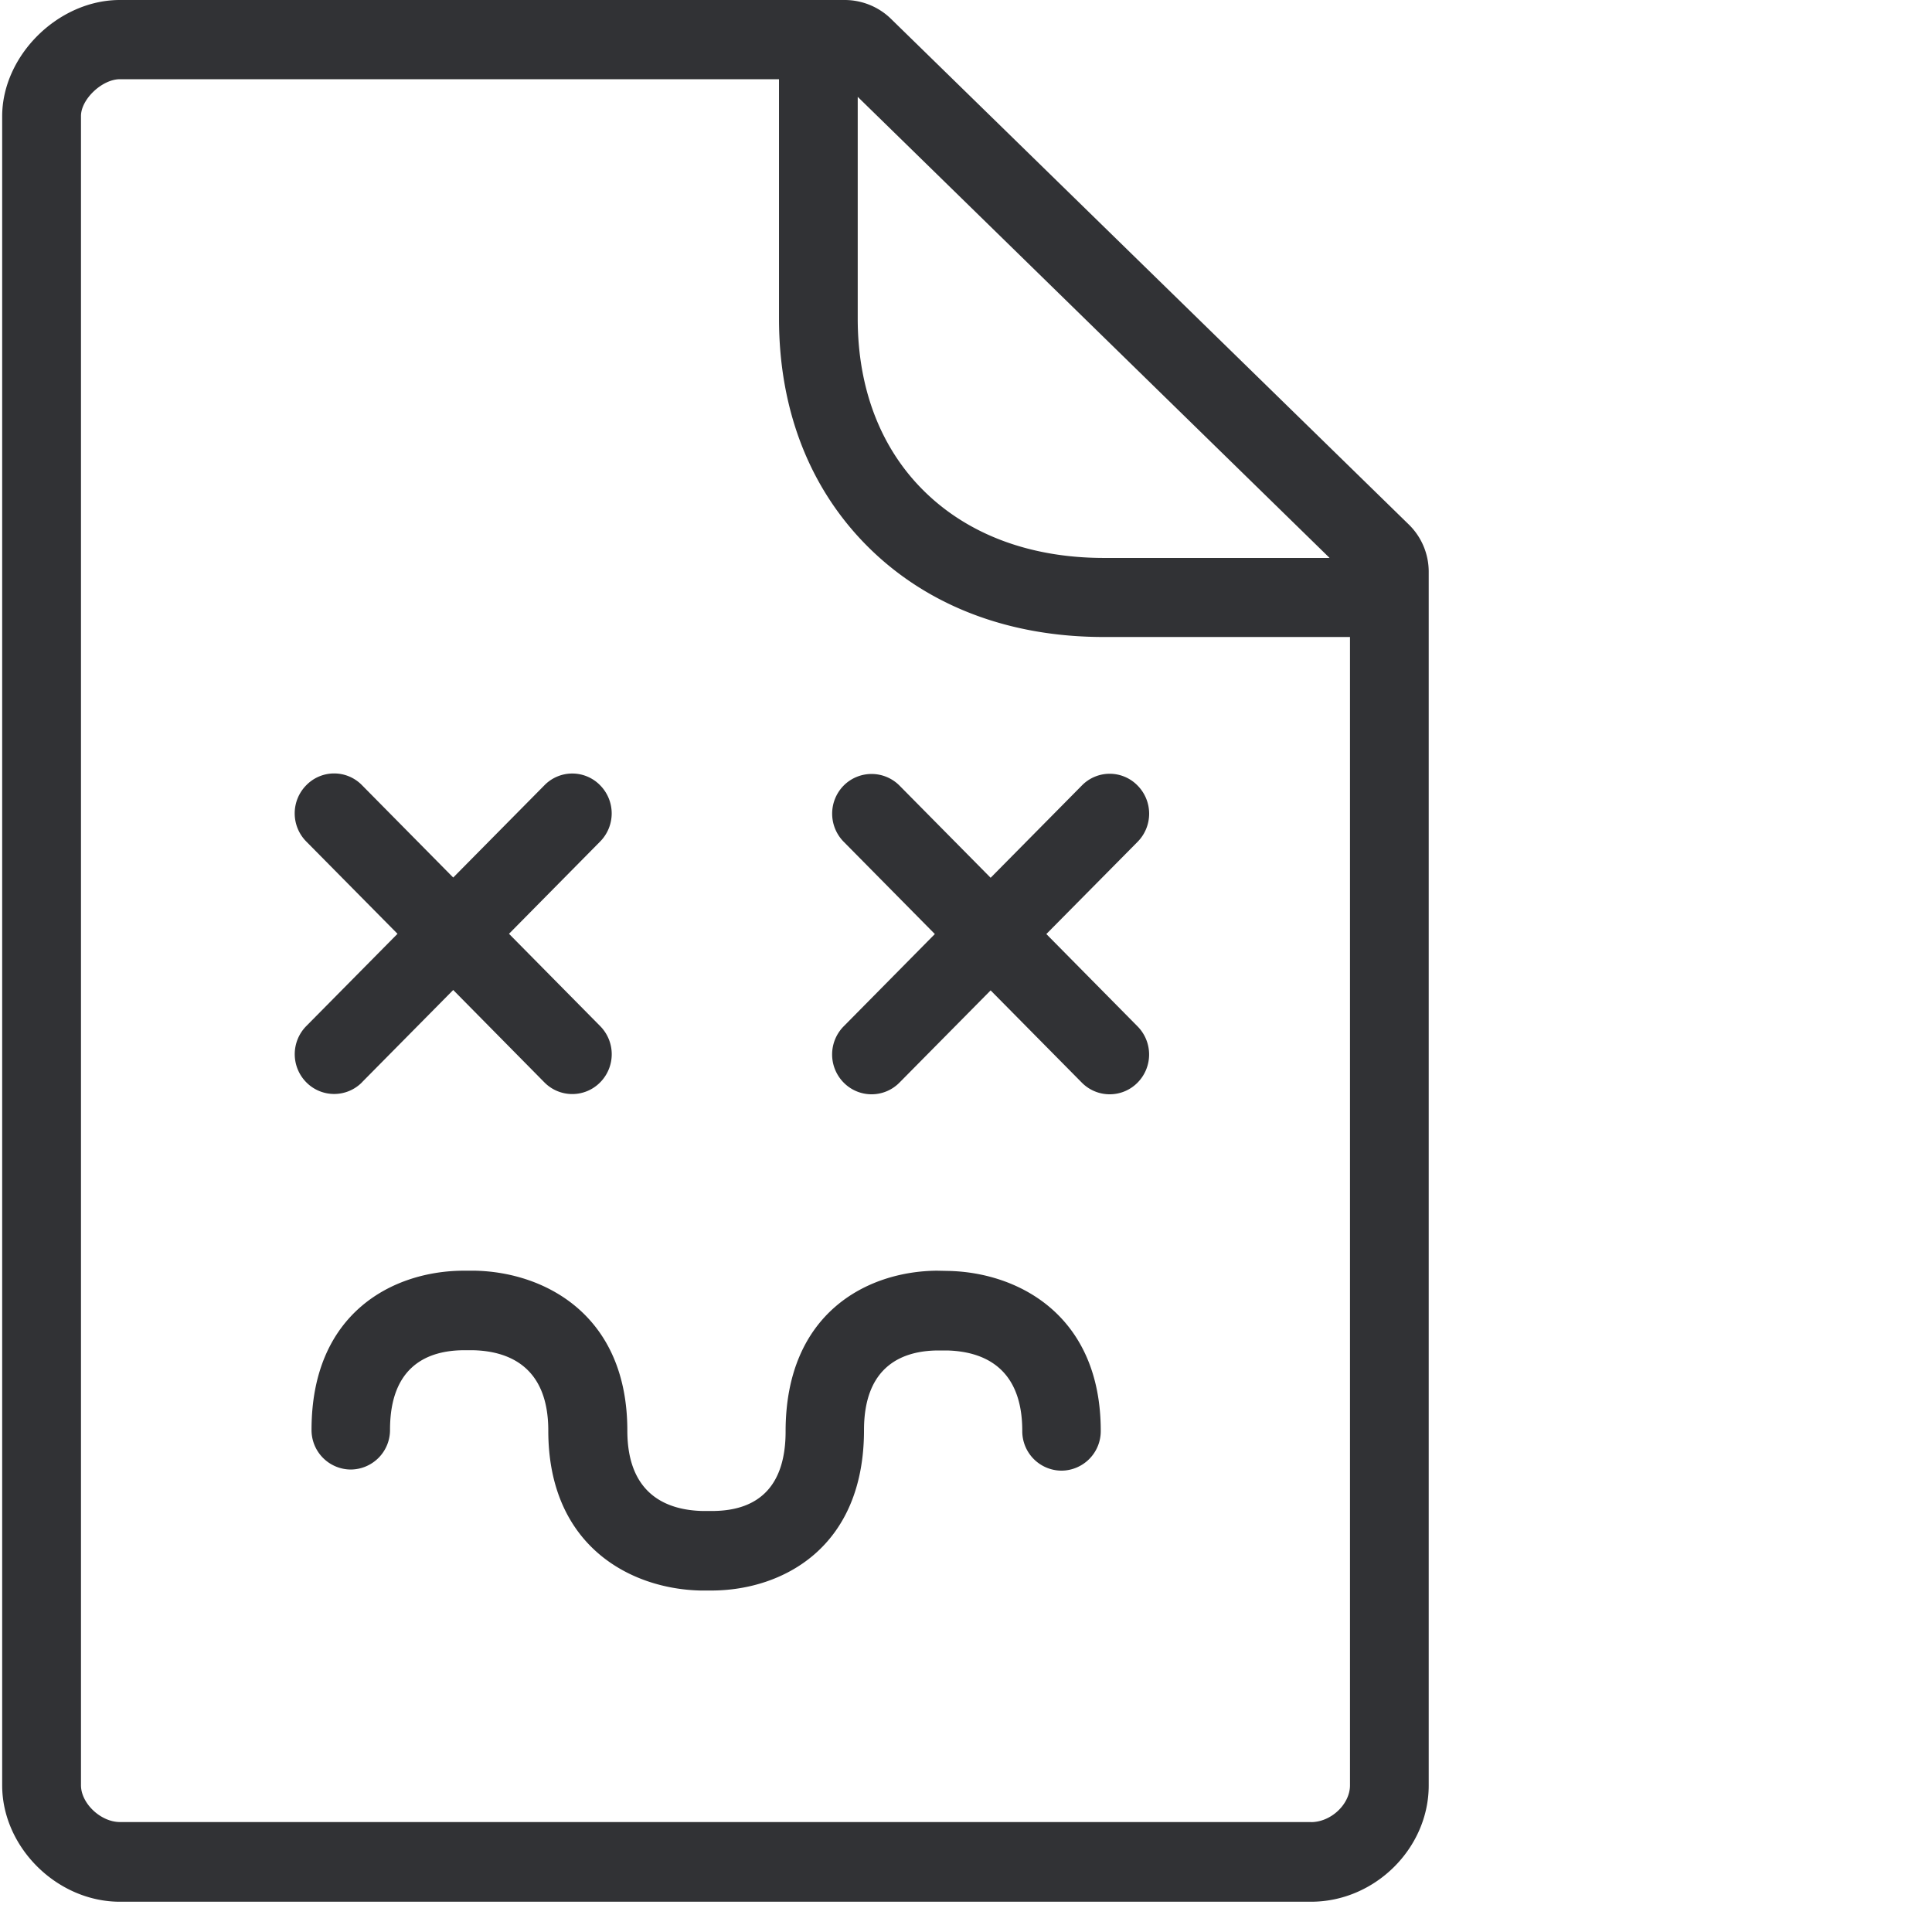 <svg width="24" height="24" viewBox="0 0 24 24" xmlns="http://www.w3.org/2000/svg"><path d="M16.286 22.635c.248 0 .484-.222.484-.457V7.913h-3.06c-1.165 0-2.17-.38-2.903-1.096-.74-.723-1.13-1.711-1.13-2.86V.984H1.49c-.222 0-.484.249-.484.457v20.736c0 .225.245.457.484.457h14.797zm.228-15.707l-5.859-5.725V3.96c0 .874.29 1.62.834 2.15.548.535 1.318.821 2.225.821h2.8v-.003zm.989-.41a.82.82 0 01.245.581v15.08c0 .782-.669 1.445-1.462 1.445H1.489c-.78 0-1.462-.676-1.462-1.446V1.445C.027.69.723 0 1.489 0h9.005c.212 0 .42.084.572.232l6.437 6.286zM4.497 13.445a.486.486 0 01-.692 0 .497.497 0 010-.699L4.938 11.6l-1.133-1.146a.497.497 0 010-.7.483.483 0 01.692 0l1.133 1.147 1.133-1.146a.483.483 0 01.692 0 .497.497 0 010 .699L6.323 11.6l1.132 1.146a.497.497 0 010 .7.486.486 0 01-.692 0L5.63 12.298l-1.133 1.146zm9.634-3.687a.497.497 0 010 .7l-1.133 1.145 1.133 1.147a.497.497 0 010 .699.486.486 0 01-.692 0l-1.133-1.146-1.133 1.146a.486.486 0 01-.692 0 .497.497 0 010-.7l1.132-1.146-1.132-1.146a.497.497 0 010-.699.489.489 0 01.692 0l1.133 1.146 1.133-1.146a.483.483 0 01.692 0zm-2.346 6.03c.87.02 1.889.555 1.889 1.987a.491.491 0 01-.487.494.49.49 0 01-.488-.494c0-.807-.507-.988-.934-.999h-.118c-.42.004-.914.179-.914.989 0 1.462-1.012 1.986-1.88 1.993H8.7c-.87-.02-1.889-.555-1.889-1.987 0-.806-.507-.988-.934-.998h-.118c-.424.003-.914.178-.914.988a.491.491 0 01-.488.494.49.49 0 01-.487-.494c0-1.452 1.012-1.97 1.879-1.976h.155c.87.02 1.889.554 1.889 1.986 0 .807.507.989.934.999h.128c.598-.004.904-.34.904-.988 0-1.47 1.012-1.99 1.879-1.997l.148.003z" fill="#313235" fill-rule="nonzero"/></svg>